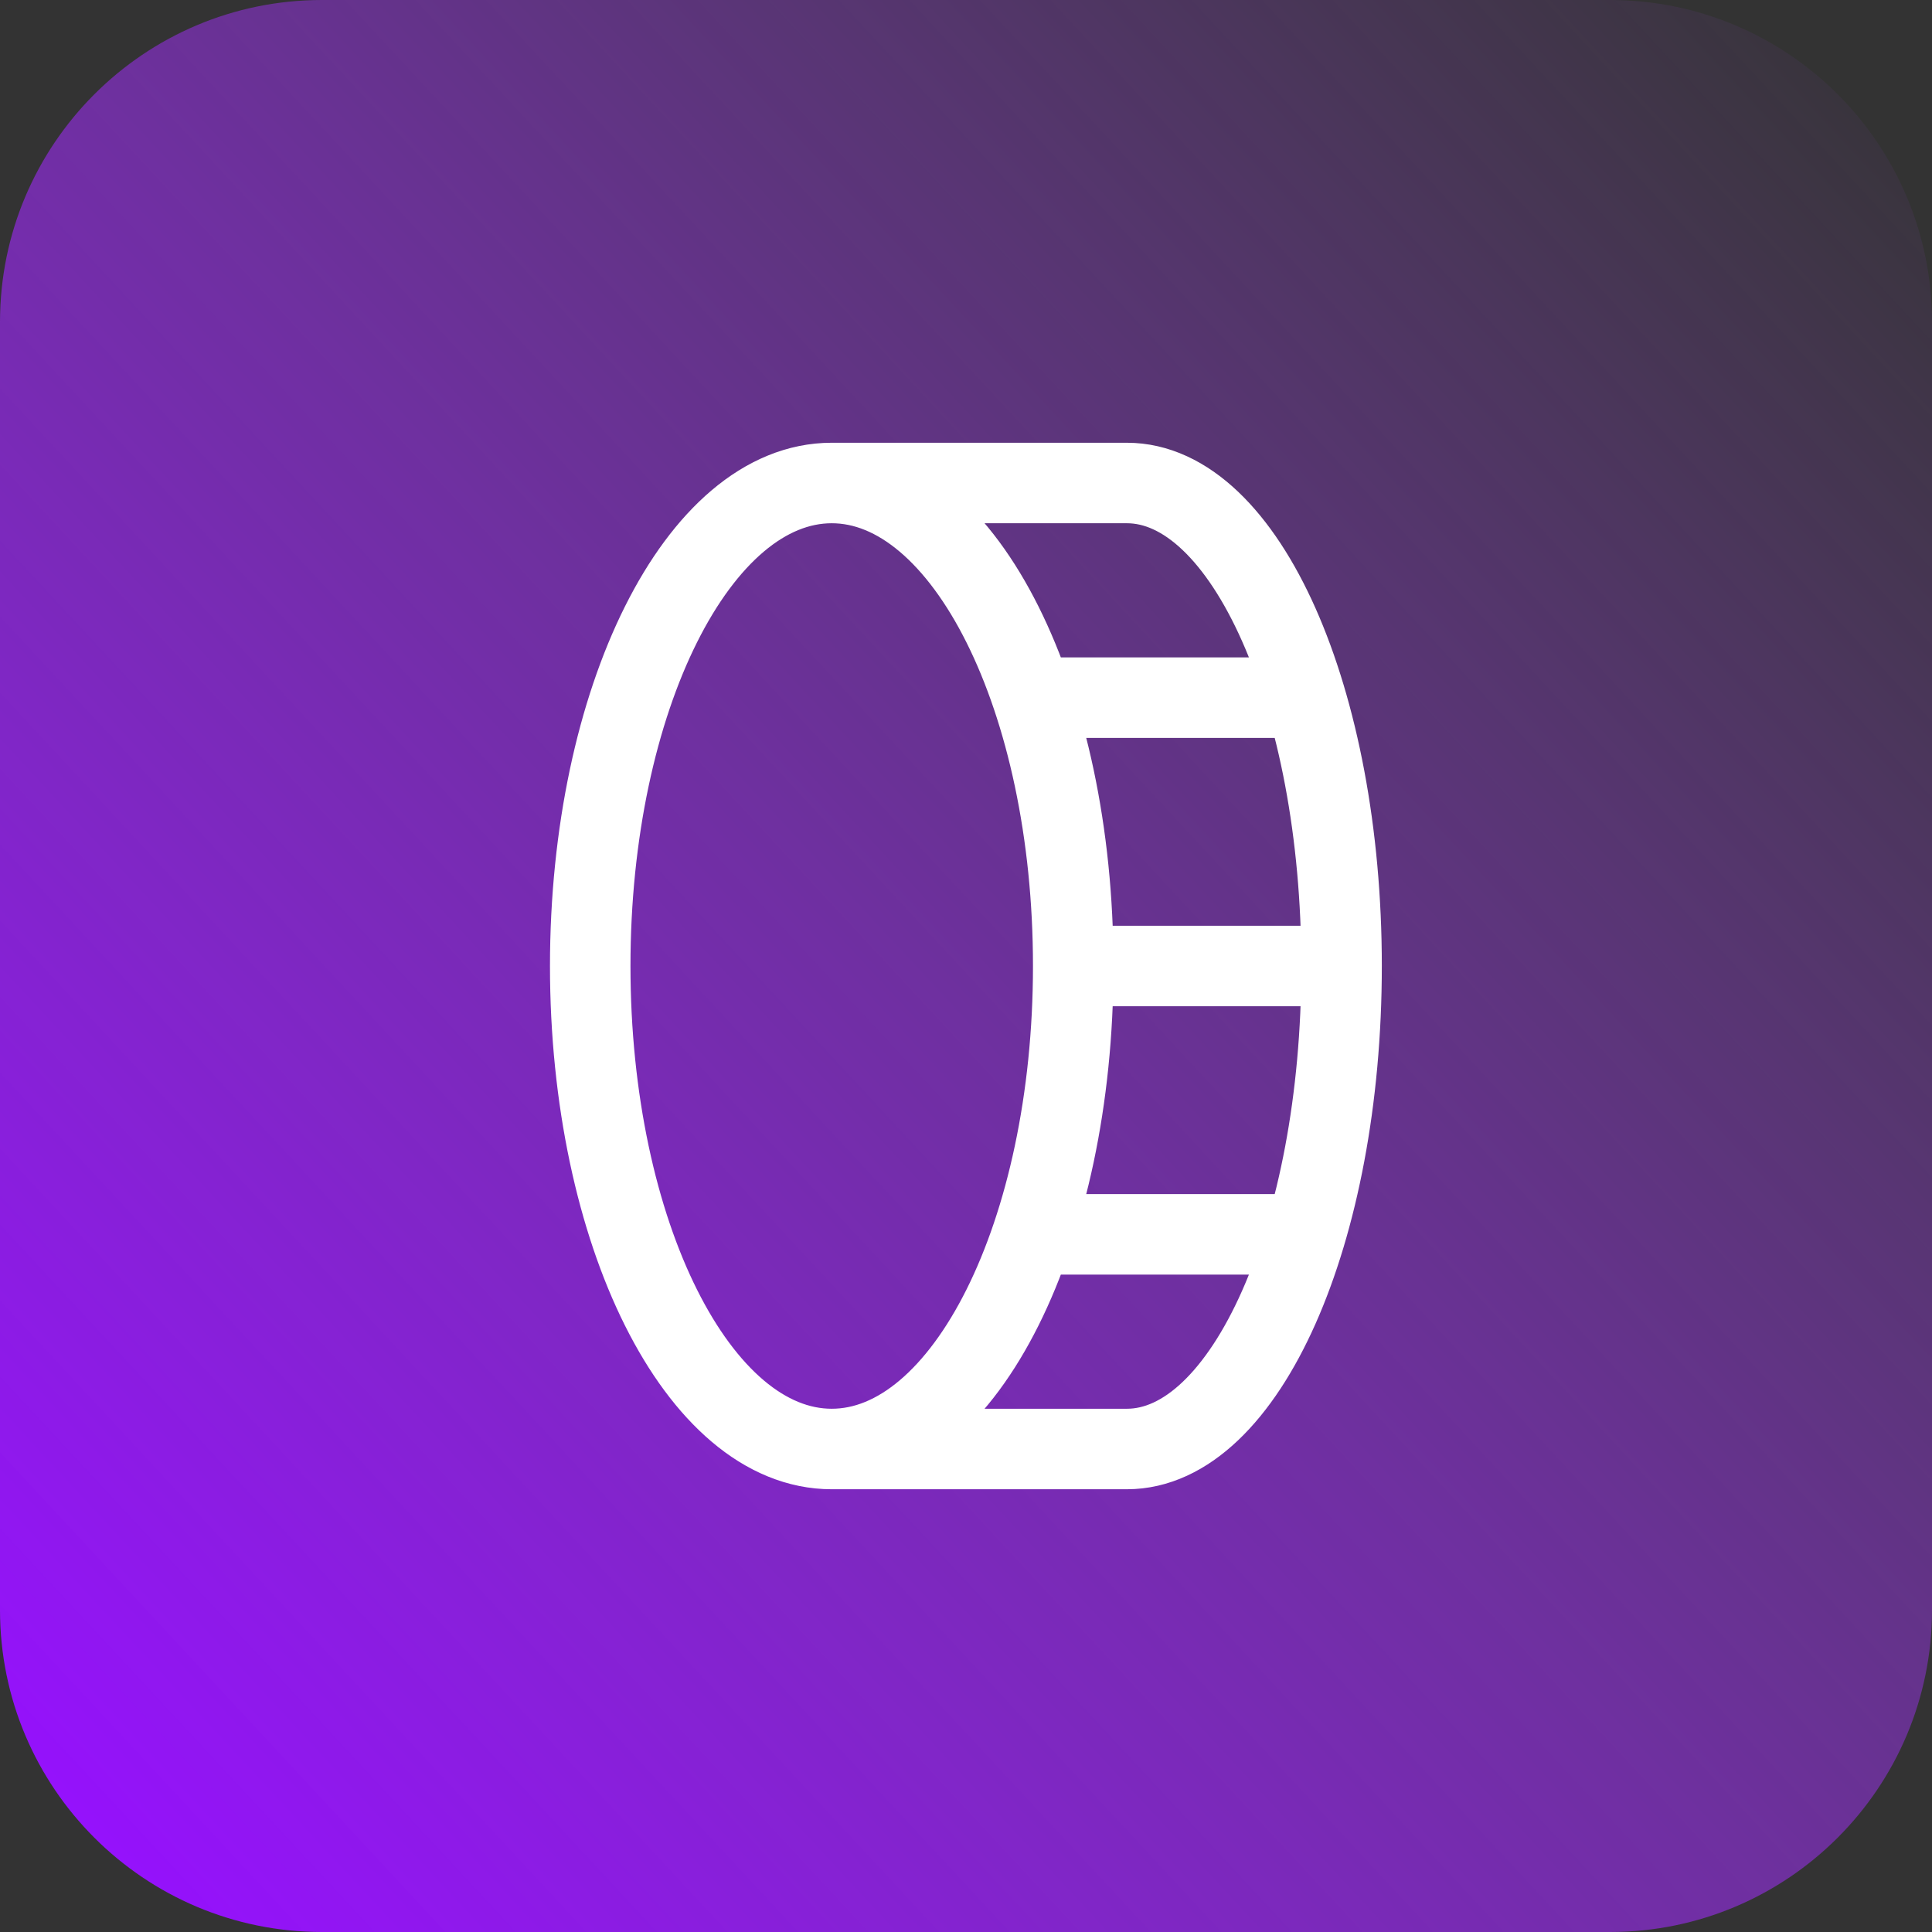 <svg width="48" height="48" viewBox="0 0 48 48" fill="none" xmlns="http://www.w3.org/2000/svg">
<rect x="0" y="0" width="48" height="48" fill="#333333" stroke="none"/>
<path d="M0 8C0 3.582 3.582 0 8 0H40C44.418 0 48 3.582 48 8V40C48 44.418 44.418 48 40 48H8C3.582 48 0 44.418 0 40V8Z" fill="url(#paint0_linear_424_8195)"/>
<path d="M20.664 12C23.978 12 26.664 17.373 26.664 24M20.664 12C17.35 12 14.664 17.373 14.664 24C14.664 30.627 17.35 36 20.664 36M20.664 12L27.997 12C30.943 12 33.331 17.373 33.331 24M26.664 24C26.664 30.627 23.978 36 20.664 36M26.664 24L33.331 24M20.664 36L27.997 36C30.943 36 33.331 30.627 33.331 24M32.433 30.667L25.654 30.667M32.433 17.333L25.654 17.333" stroke="white" stroke-width="2" stroke-linecap="round" stroke-linejoin="round"/>
<defs>
<linearGradient id="paint0_linear_424_8195" x1="1.28342e-06" y1="44.571" x2="48" y2="-1.34526e-06" gradientUnits="userSpaceOnUse">
<stop stop-color="#9610FF"/>
<stop offset="1" stop-color="#B14DFF" stop-opacity="0"/>
</linearGradient>
</defs>
</svg>
